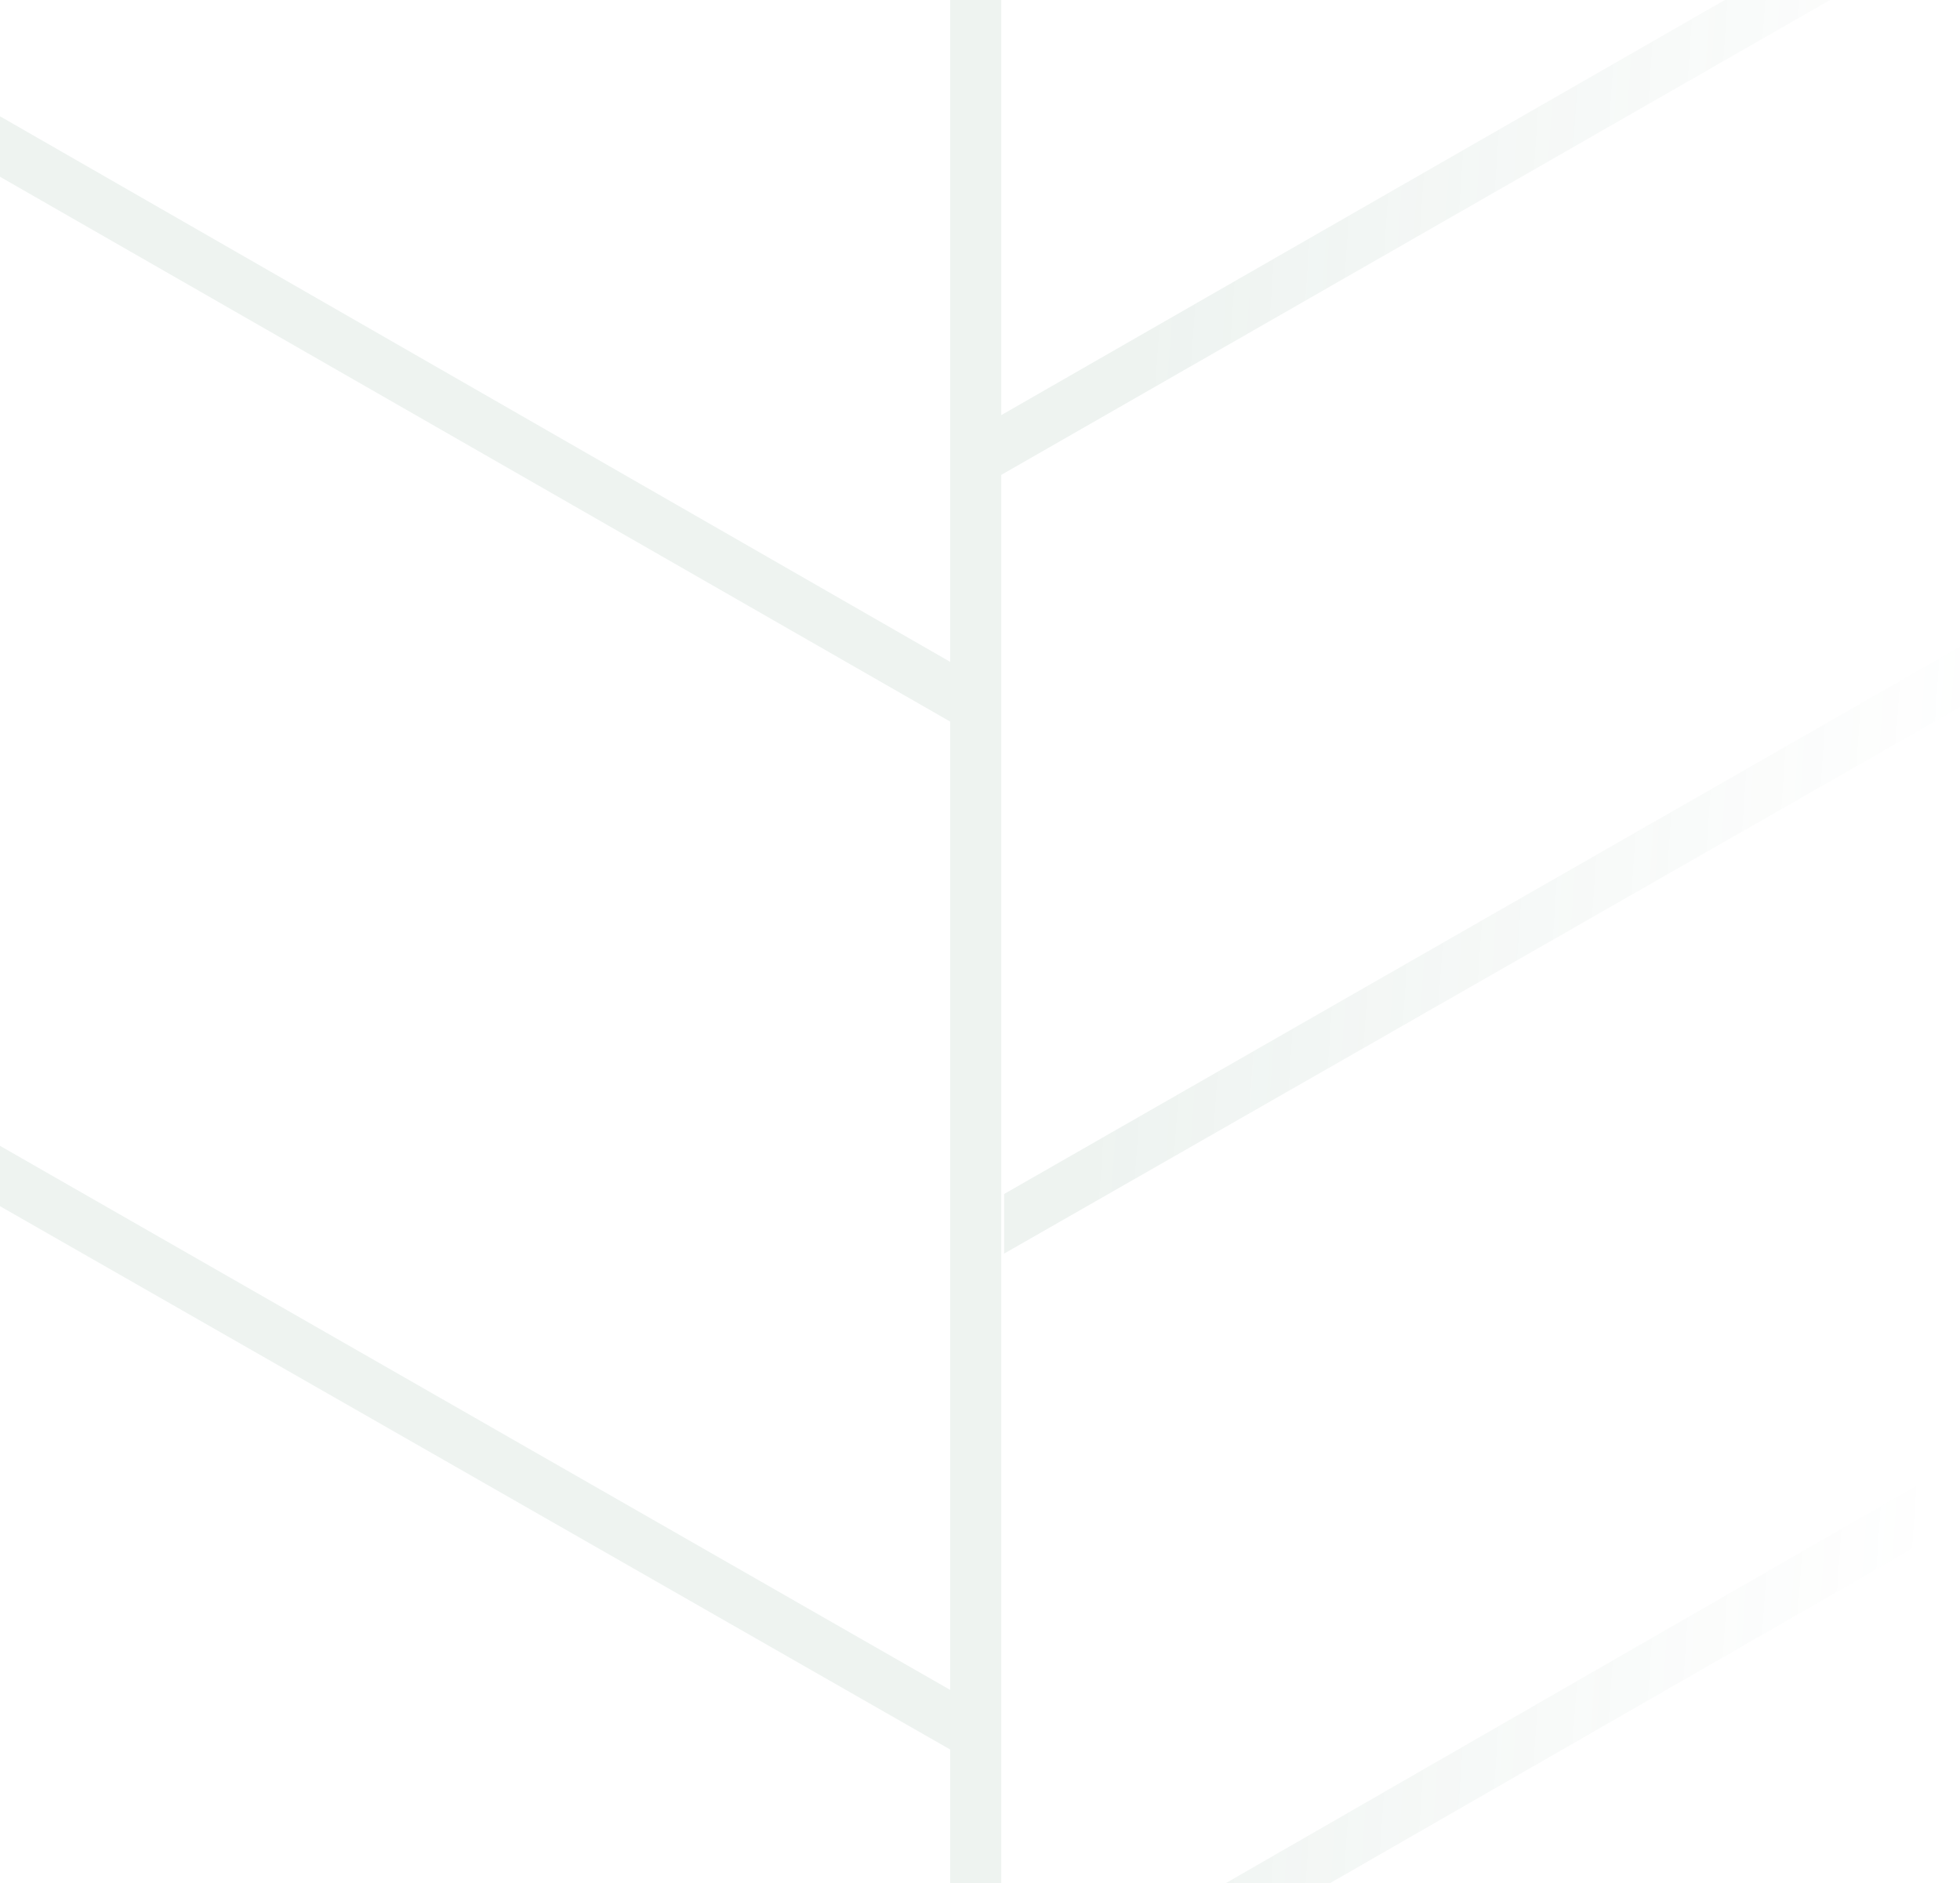 <?xml version="1.0" encoding="UTF-8"?>
<svg width="691px" height="664px" viewBox="0 0 691 664" version="1.1" xmlns="http://www.w3.org/2000/svg" xmlns:xlink="http://www.w3.org/1999/xlink">
    <!-- Generator: Sketch 51.2 (57519) - http://www.bohemiancoding.com/sketch -->
    <title>Combined Shape</title>
    <desc>Created with Sketch.</desc>
    <defs>
        <linearGradient x1="54.454%" y1="49.746%" x2="98.238%" y2="54.375%" id="linearGradient-1">
            <stop stop-color="#487F64" offset="0%"></stop>
            <stop stop-color="#487F64" stop-opacity="0" offset="100%"></stop>
        </linearGradient>
    </defs>
    <g id="Final" stroke="none" stroke-width="1" fill="none" fill-rule="evenodd" opacity="0.096">
        <g id="Desktop" fill="url(#linearGradient-1)">
            <path d="M335,233.364 L335,-10 L353,-10 L353,146.368 L690,-47 L690,-25.678 L353,167.432 L353,1024 L335,1024 L335,914.851 L0,722.319 L0,701 L335,893.791 L335,616.856 L0,425.277 L0,404 L335,595.838 L335,254.427 L0,62.322 L0,41 L335,233.364 Z M354,420.984 L691,228 L691,249.277 L354,442 L354,420.984 Z M354,708.942 L691,515 L691,536.319 L354,730 L354,708.942 Z M354,982.984 L691,790 L691,811.277 L354,1004 L354,982.984 Z" id="Combined-Shape"></path>
        </g>
    </g>
</svg>